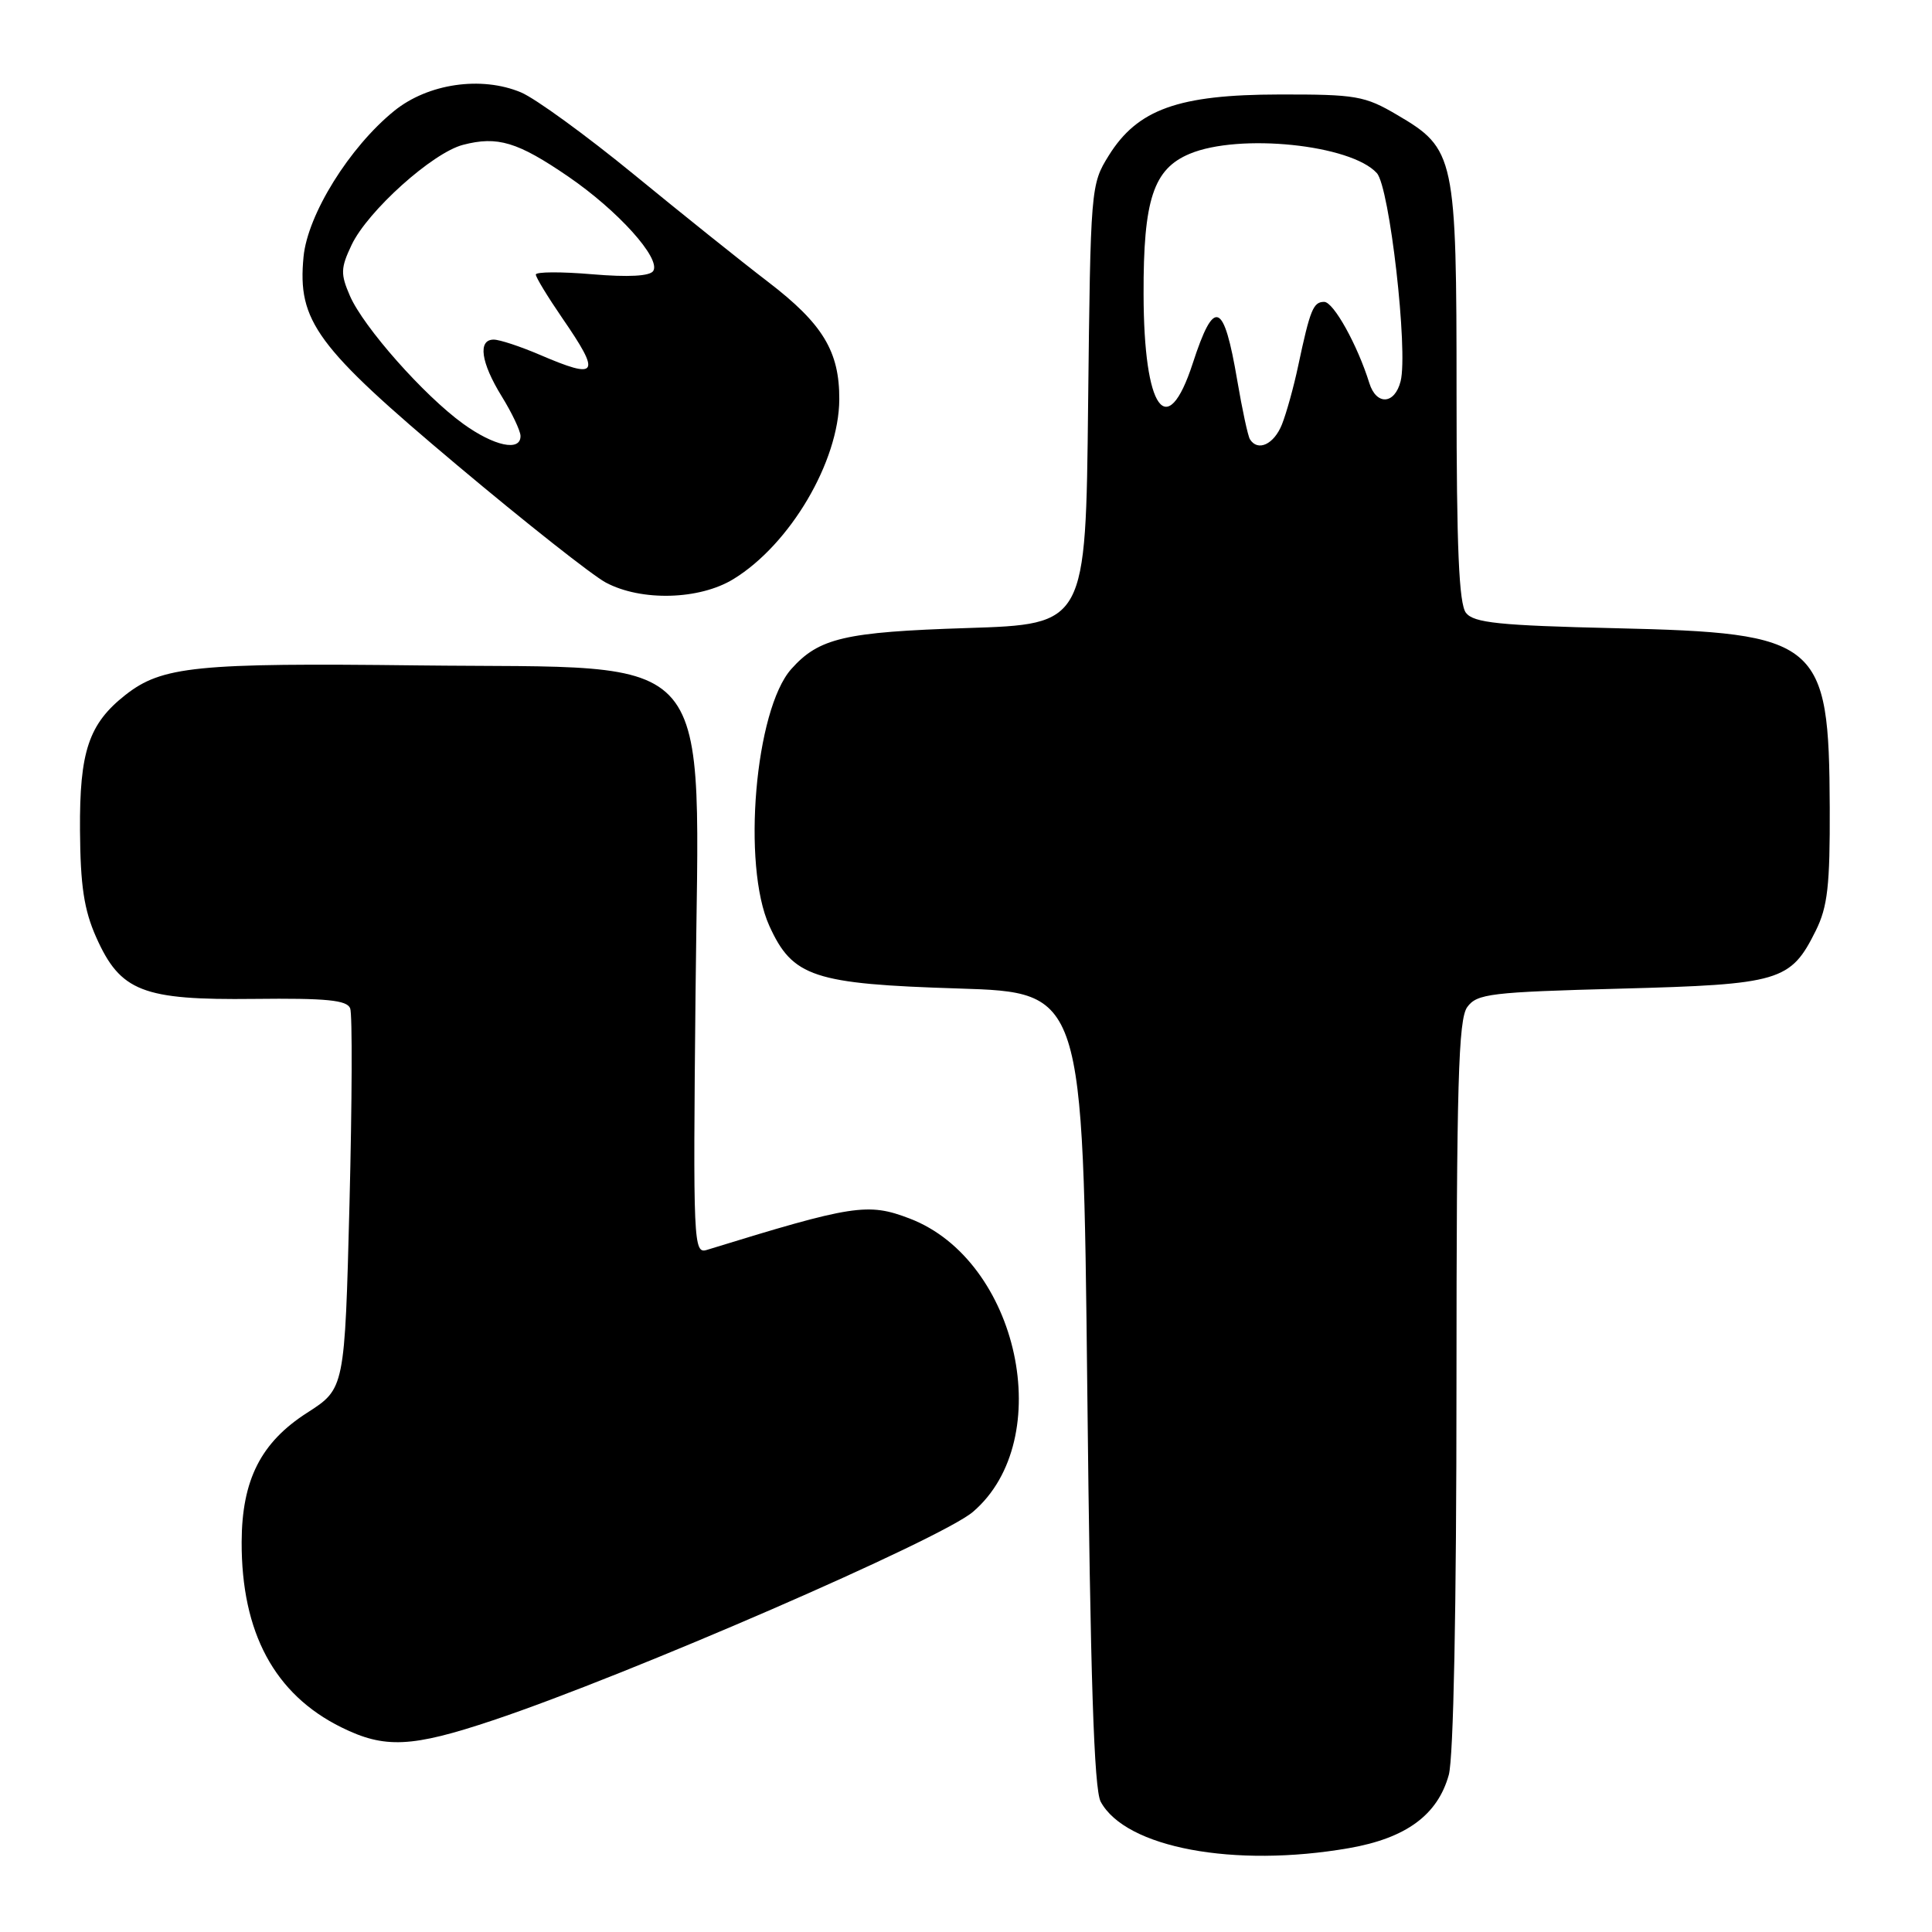 <?xml version="1.0" encoding="UTF-8" standalone="no"?>
<!DOCTYPE svg PUBLIC "-//W3C//DTD SVG 1.1//EN" "http://www.w3.org/Graphics/SVG/1.1/DTD/svg11.dtd" >
<svg xmlns="http://www.w3.org/2000/svg" xmlns:xlink="http://www.w3.org/1999/xlink" version="1.1" viewBox="0 0 256 256">
 <g >
 <path fill="currentColor"
d=" M 178.73 244.89 C 186.31 243.57 190.49 240.50 191.97 235.19 C 192.60 232.91 192.99 213.14 192.99 183.44 C 193.00 143.56 193.24 135.05 194.42 133.44 C 195.71 131.67 197.50 131.46 214.71 131.00 C 235.89 130.44 237.27 130.03 240.60 123.32 C 242.17 120.16 242.49 117.34 242.45 107.00 C 242.36 84.89 241.14 83.87 214.00 83.24 C 198.62 82.88 195.29 82.53 194.25 81.21 C 193.32 80.02 193.00 72.62 193.00 52.21 C 193.00 20.65 192.81 19.73 185.12 15.22 C 180.84 12.70 179.68 12.50 169.50 12.52 C 156.13 12.54 150.73 14.48 146.91 20.62 C 144.53 24.45 144.50 24.85 144.18 53.61 C 143.87 82.72 143.87 82.72 128.15 83.22 C 111.93 83.74 108.51 84.54 104.85 88.65 C 100.05 94.03 98.29 114.64 101.94 122.68 C 105.02 129.46 107.78 130.38 127.00 130.98 C 143.50 131.50 143.50 131.50 144.07 184.00 C 144.48 222.29 144.96 237.11 145.85 238.74 C 149.15 244.84 163.54 247.53 178.73 244.89 Z  M 65.35 227.94 C 83.18 221.98 124.71 203.94 128.92 200.33 C 140.12 190.75 134.99 166.98 120.53 161.46 C 114.99 159.34 113.05 159.64 93.66 165.62 C 91.89 166.17 91.83 164.81 92.16 131.80 C 92.61 84.94 95.73 88.64 55.45 88.17 C 25.97 87.82 21.46 88.28 16.61 92.09 C 11.76 95.91 10.53 99.58 10.60 110.00 C 10.65 117.36 11.13 120.55 12.74 124.18 C 15.95 131.39 18.88 132.53 33.68 132.36 C 43.26 132.25 45.98 132.52 46.40 133.61 C 46.70 134.37 46.65 146.02 46.31 159.50 C 45.68 184.00 45.68 184.00 40.71 187.19 C 34.57 191.12 32.05 196.09 32.02 204.31 C 31.98 216.32 36.37 224.50 45.23 228.88 C 50.97 231.72 54.54 231.56 65.35 227.94 Z  M 97.17 76.74 C 104.69 72.15 111.17 61.15 111.21 52.92 C 111.24 46.56 109.02 42.90 101.76 37.34 C 98.32 34.71 90.33 28.31 84.00 23.12 C 77.67 17.94 70.94 13.04 69.03 12.24 C 63.77 10.04 56.71 11.07 52.24 14.69 C 46.30 19.50 40.76 28.42 40.22 34.03 C 39.40 42.57 41.89 45.94 60.55 61.62 C 69.62 69.24 78.49 76.24 80.27 77.19 C 84.97 79.70 92.67 79.49 97.17 76.74 Z  M 165.62 58.20 C 165.35 57.76 164.60 54.27 163.95 50.45 C 162.16 39.89 160.89 39.40 158.04 48.16 C 154.63 58.62 151.56 54.32 151.53 39.00 C 151.49 26.45 152.83 22.39 157.64 20.38 C 164.21 17.63 179.03 19.16 182.44 22.94 C 184.13 24.80 186.60 46.48 185.59 50.51 C 184.81 53.61 182.37 53.75 181.44 50.75 C 179.87 45.71 176.70 40.00 175.46 40.00 C 174.01 40.00 173.60 41.02 172.01 48.50 C 171.43 51.25 170.46 54.74 169.86 56.25 C 168.80 58.89 166.66 59.88 165.62 58.20 Z  M 61.35 56.14 C 56.16 52.38 48.17 43.35 46.37 39.21 C 45.11 36.30 45.13 35.53 46.59 32.45 C 48.73 27.95 57.32 20.23 61.36 19.19 C 65.93 18.00 68.58 18.80 75.29 23.39 C 81.89 27.91 87.59 34.24 86.56 35.90 C 86.13 36.59 83.30 36.75 78.45 36.34 C 74.35 35.99 71.00 36.01 71.00 36.38 C 71.00 36.75 72.58 39.34 74.50 42.14 C 79.69 49.68 79.28 50.34 71.50 47.00 C 68.93 45.90 66.20 45.00 65.42 45.00 C 63.29 45.00 63.71 48.02 66.47 52.50 C 67.83 54.70 68.95 57.06 68.97 57.75 C 69.02 59.88 65.48 59.13 61.35 56.14 Z "/>
</g>
</svg>